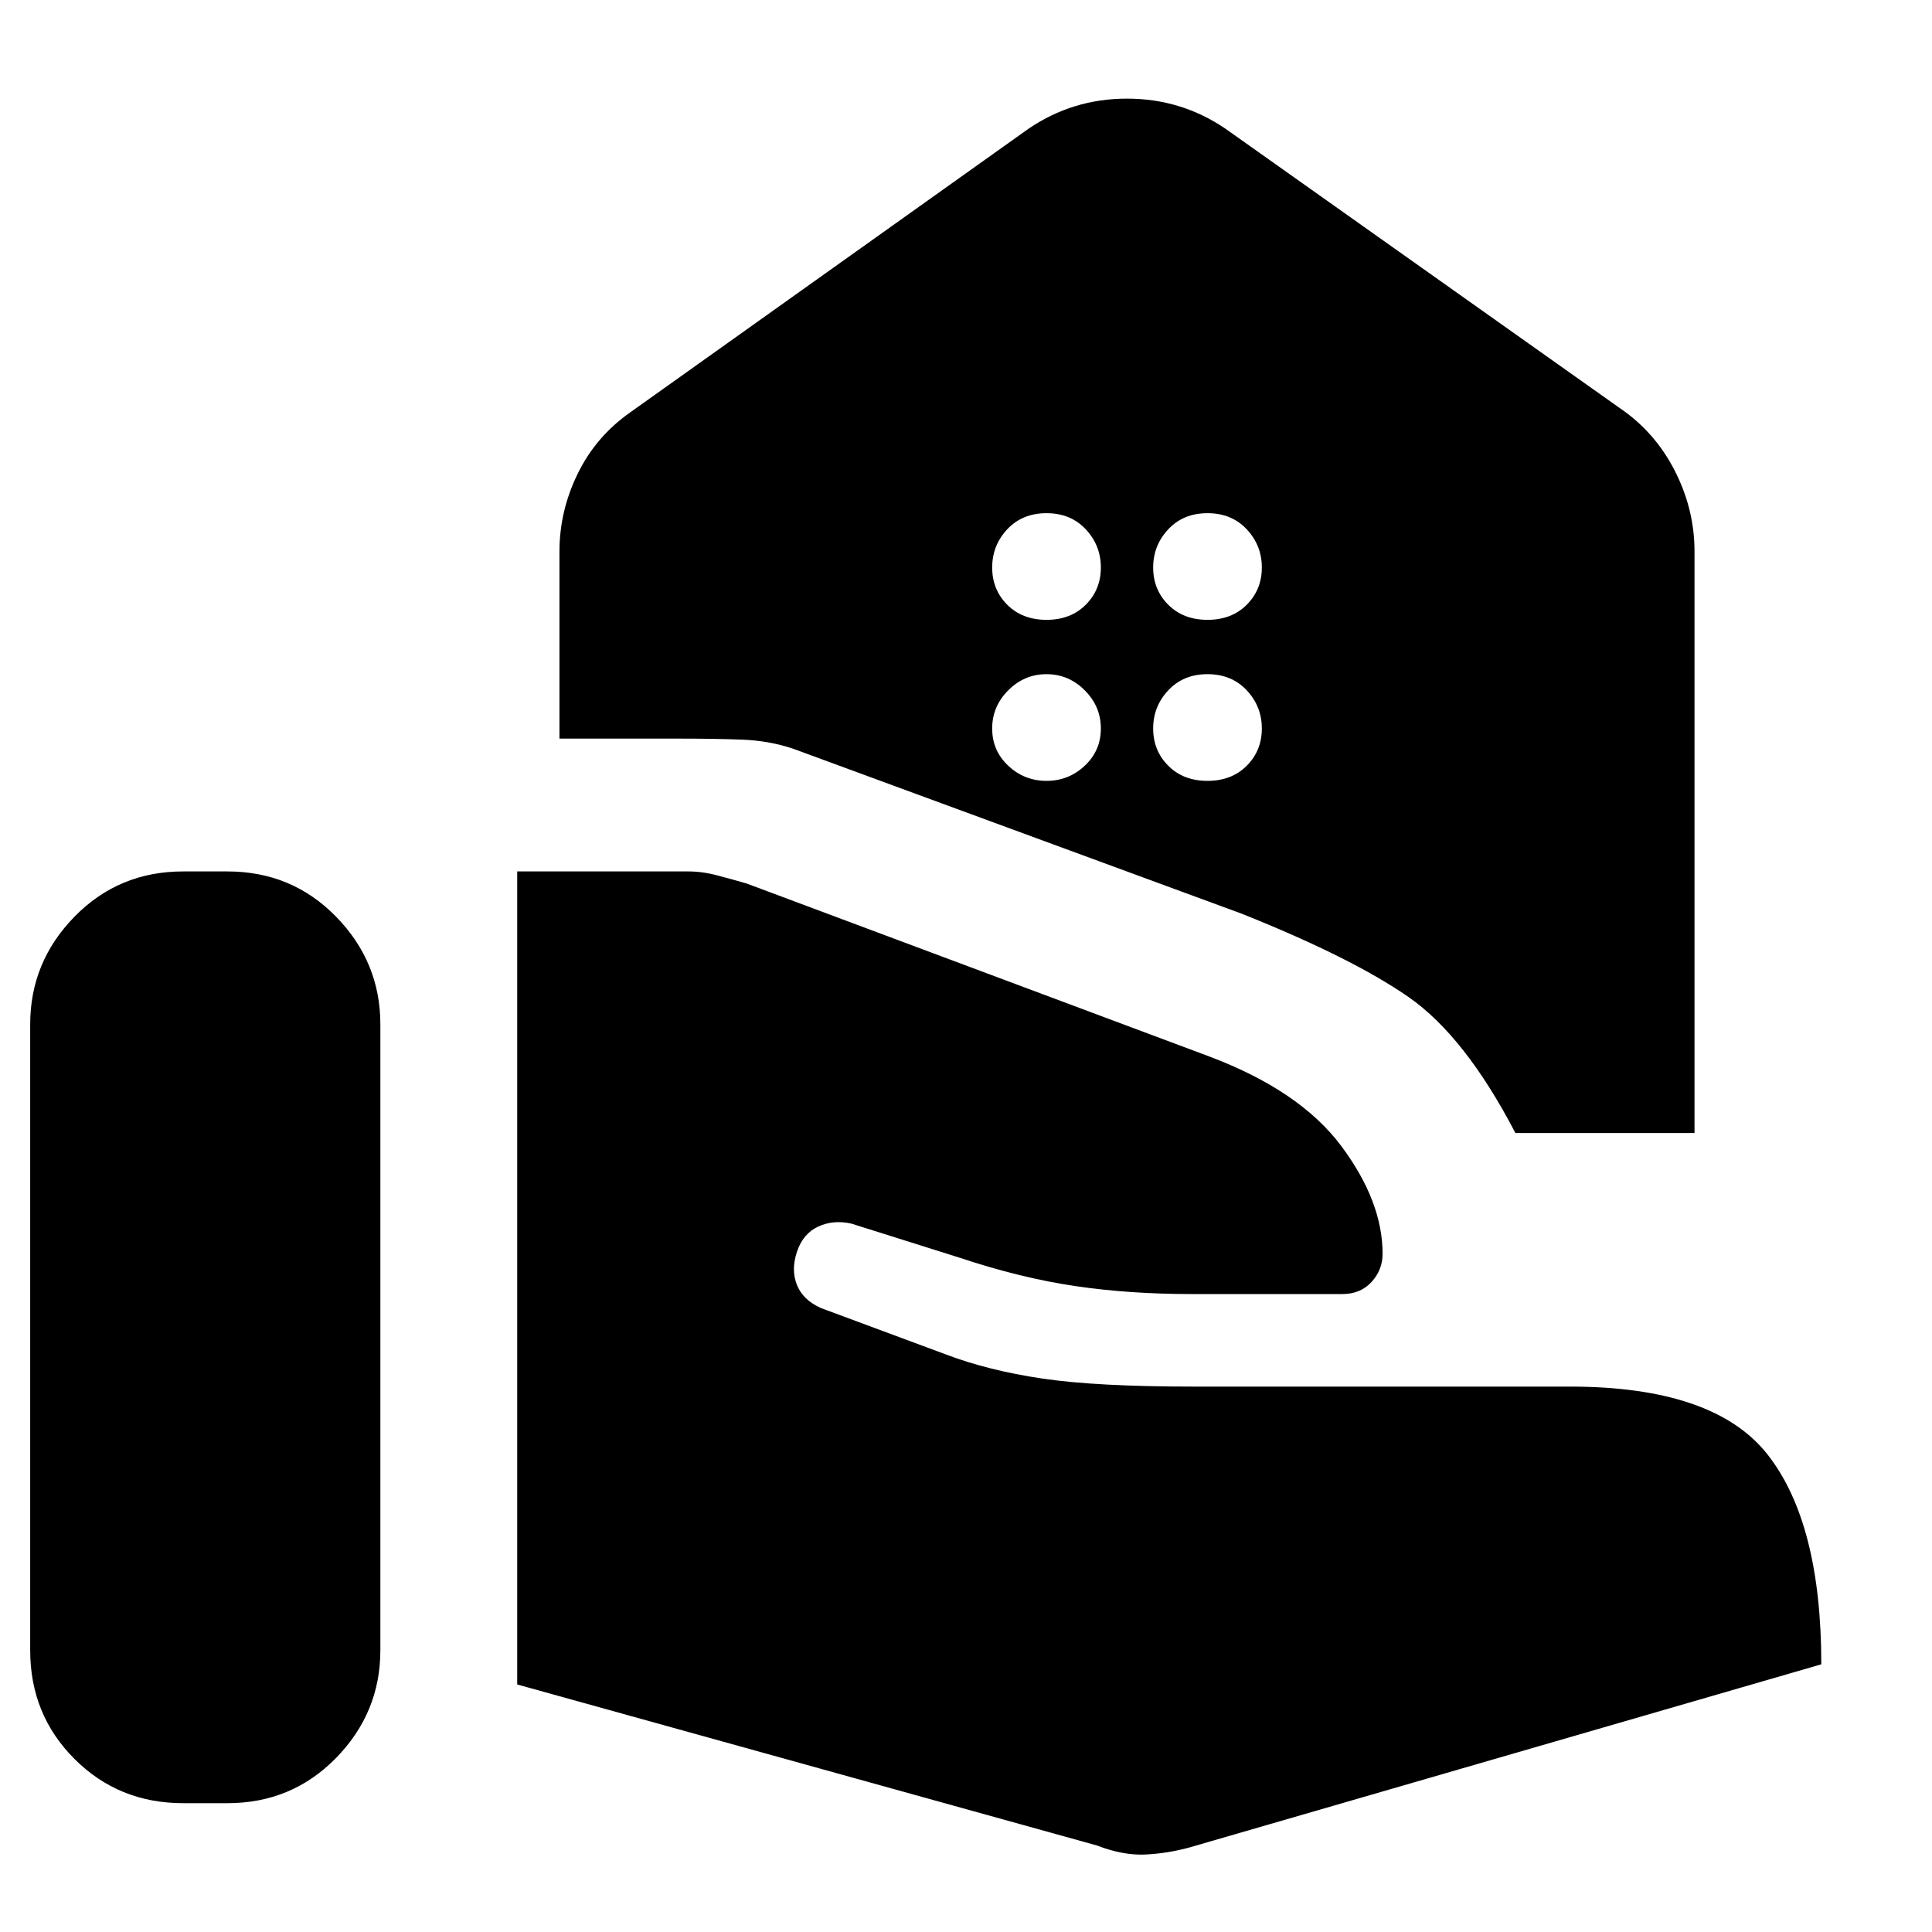 <svg xmlns="http://www.w3.org/2000/svg" height="40" width="40"><path d="M31.375 23.458Q30.333 21.458 29.167 20.646Q28 19.833 25.708 18.917L16.417 15.5Q15.917 15.333 15.354 15.313Q14.792 15.292 14.042 15.292H11.583V11.417Q11.583 10.583 11.958 9.813Q12.333 9.042 13.042 8.542L21.292 2.667Q22.208 2.042 23.333 2.042Q24.458 2.042 25.375 2.667L33.667 8.542Q34.333 9.042 34.708 9.813Q35.083 10.583 35.083 11.417V23.458ZM25 12.833Q25.5 12.833 25.812 12.521Q26.125 12.208 26.125 11.75Q26.125 11.292 25.812 10.958Q25.5 10.625 25 10.625Q24.5 10.625 24.188 10.958Q23.875 11.292 23.875 11.75Q23.875 12.208 24.188 12.521Q24.5 12.833 25 12.833ZM21.667 12.833Q22.167 12.833 22.479 12.521Q22.792 12.208 22.792 11.75Q22.792 11.292 22.479 10.958Q22.167 10.625 21.667 10.625Q21.167 10.625 20.854 10.958Q20.542 11.292 20.542 11.75Q20.542 12.208 20.854 12.521Q21.167 12.833 21.667 12.833ZM25 16.167Q25.5 16.167 25.812 15.854Q26.125 15.542 26.125 15.083Q26.125 14.625 25.812 14.292Q25.5 13.958 25 13.958Q24.5 13.958 24.188 14.292Q23.875 14.625 23.875 15.083Q23.875 15.542 24.188 15.854Q24.5 16.167 25 16.167ZM21.667 16.167Q22.125 16.167 22.458 15.854Q22.792 15.542 22.792 15.083Q22.792 14.625 22.458 14.292Q22.125 13.958 21.667 13.958Q21.208 13.958 20.875 14.292Q20.542 14.625 20.542 15.083Q20.542 15.542 20.875 15.854Q21.208 16.167 21.667 16.167ZM0.625 34.167V21.208Q0.625 19.917 1.542 18.979Q2.458 18.042 3.792 18.042H4.708Q6.042 18.042 6.958 18.979Q7.875 19.917 7.875 21.208V34.167Q7.875 35.458 6.958 36.396Q6.042 37.333 4.708 37.333H3.792Q2.458 37.333 1.542 36.417Q0.625 35.5 0.625 34.167ZM22.708 38.208 10.708 34.875V18.042H14.25Q14.542 18.042 14.854 18.125Q15.167 18.208 15.458 18.292L25.042 21.875Q26.917 22.583 27.771 23.729Q28.625 24.875 28.625 25.958Q28.625 26.292 28.396 26.542Q28.167 26.792 27.792 26.792H24.667Q23.375 26.792 22.25 26.625Q21.125 26.458 19.875 26.042L17.625 25.333Q17.25 25.25 16.938 25.396Q16.625 25.542 16.5 25.917Q16.375 26.292 16.5 26.604Q16.625 26.917 17 27.083L19.583 28.042Q20.458 28.375 21.583 28.542Q22.708 28.708 24.708 28.708H32.5Q35.5 28.708 36.604 30.125Q37.708 31.542 37.708 34.458L24.625 38.25Q24.167 38.375 23.708 38.396Q23.25 38.417 22.708 38.208Z"/></svg>